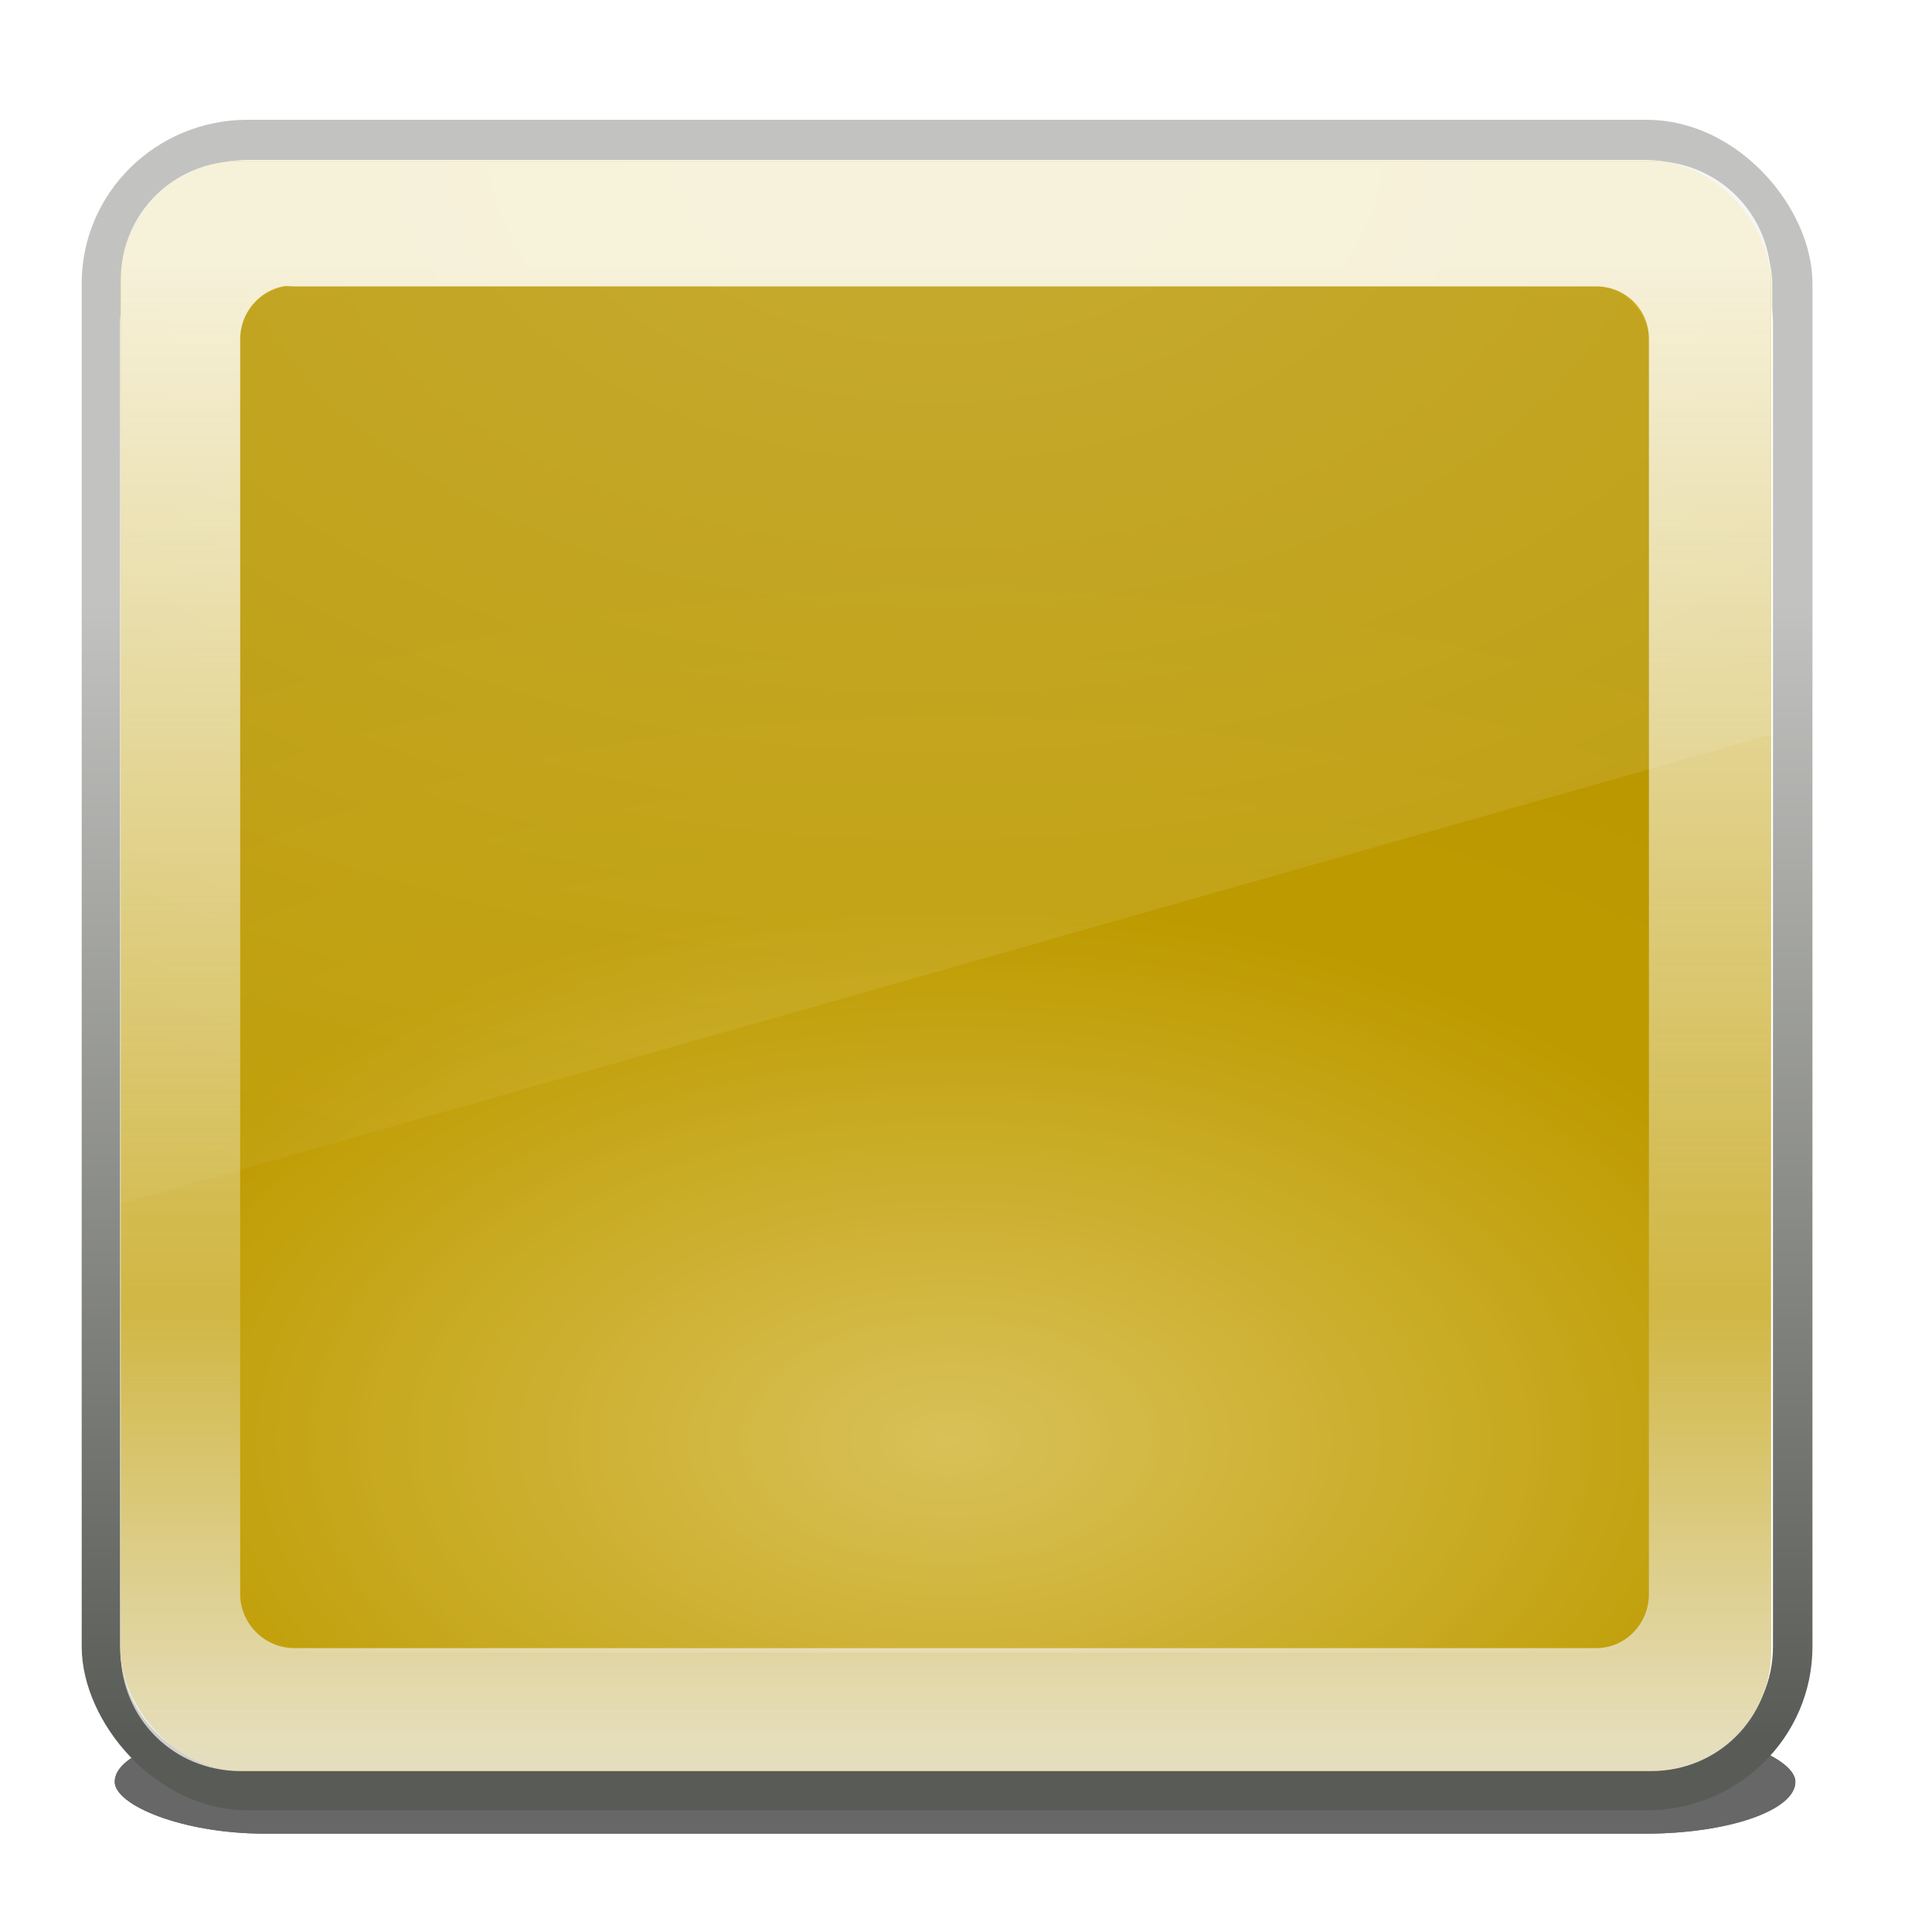 <?xml version="1.0" encoding="UTF-8" standalone="no"?>
<svg
   xmlns:dc="http://purl.org/dc/elements/1.1/"
   xmlns:cc="http://creativecommons.org/ns#"
   xmlns:rdf="http://www.w3.org/1999/02/22-rdf-syntax-ns#"
   xmlns:svg="http://www.w3.org/2000/svg"
   xmlns="http://www.w3.org/2000/svg"
   xmlns:xlink="http://www.w3.org/1999/xlink"
   xmlns:sodipodi="http://sodipodi.sourceforge.net/DTD/sodipodi-0.dtd"
   xmlns:inkscape="http://www.inkscape.org/namespaces/inkscape"
   width="48"
   height="48"
   id="svg2923"
   version="1.1"
   inkscape:version="0.46+devel"
   sodipodi:docname="template.svg">
  <defs
     id="defs2925">
    <linearGradient
       inkscape:collect="always"
       id="linearGradient8496">
      <stop
         style="stop-color:#ffffff;stop-opacity:1"
         offset="0"
         id="stop8498" />
      <stop
         style="stop-color:#ffffff;stop-opacity:0"
         offset="1"
         id="stop8502" />
    </linearGradient>
    <linearGradient
       inkscape:collect="always"
       id="linearGradient8447">
      <stop
         style="stop-color:#ffffff;stop-opacity:1;"
         offset="0"
         id="stop8449" />
      <stop
         style="stop-color:#ffffff;stop-opacity:0;"
         offset="1"
         id="stop8451" />
    </linearGradient>
    <linearGradient
       inkscape:collect="always"
       id="linearGradient8432">
      <stop
         style="stop-color:#eeeeec;stop-opacity:0.971"
         offset="0"
         id="stop8434" />
      <stop
         id="stop8440"
         offset="0.3"
         style="stop-color:#f1f1f0;stop-opacity:0.341;" />
      <stop
         style="stop-color:#ffffff;stop-opacity:1"
         offset="1"
         id="stop8436" />
    </linearGradient>
    <linearGradient
       inkscape:collect="always"
       id="linearGradient9708">
      <stop
         style="stop-color:#ffffff;stop-opacity:1;"
         offset="0"
         id="stop9710" />
      <stop
         style="stop-color:#ffffff;stop-opacity:0;"
         offset="1"
         id="stop9712" />
    </linearGradient>
    <inkscape:perspective
       sodipodi:type="inkscape:persp3d"
       inkscape:vp_x="0 : 24 : 1"
       inkscape:vp_y="0 : 1000 : 0"
       inkscape:vp_z="48 : 24 : 1"
       inkscape:persp3d-origin="24 : 16 : 1"
       id="perspective9189" />
    <filter
       color-interpolation-filters="sRGB"
       inkscape:collect="always"
       id="filter11063-2"
       x="-0.019"
       width="1.038"
       y="-0.31"
       height="1.62">
      <feGaussianBlur
         inkscape:collect="always"
         stdDeviation="0.323"
         id="feGaussianBlur11065-7" />
    </filter>
    <filter
       color-interpolation-filters="sRGB"
       inkscape:collect="always"
       id="filter11125-9"
       x="-0.085"
       width="1.17"
       y="-1.373"
       height="3.746">
      <feGaussianBlur
         inkscape:collect="always"
         stdDeviation="1.43"
         id="feGaussianBlur11127-5" />
    </filter>
    <linearGradient
       inkscape:collect="always"
       xlink:href="#linearGradient10550-1"
       id="linearGradient10562-9"
       gradientUnits="userSpaceOnUse"
       x1="79.726"
       y1="82.83"
       x2="79.726"
       y2="45.348"
       gradientTransform="translate(-0.416,-0.031)" />
    <linearGradient
       inkscape:collect="always"
       id="linearGradient10550-1">
      <stop
         style="stop-color:#eeeeec;stop-opacity:1;"
         offset="0"
         id="stop10552-0" />
      <stop
         id="stop10558-0"
         offset="0.208"
         style="stop-color:#c5c5c5;stop-opacity:1" />
      <stop
         style="stop-color:#ffffff;stop-opacity:1"
         offset="1"
         id="stop10554-0" />
    </linearGradient>
    <linearGradient
       inkscape:collect="always"
       xlink:href="#linearGradient11133-2"
       id="linearGradient11139-0"
       x1="77.351"
       y1="54.997"
       x2="77.351"
       y2="83.205"
       gradientUnits="userSpaceOnUse"
       gradientTransform="translate(-0.416,-0.031)" />
    <linearGradient
       inkscape:collect="always"
       id="linearGradient11133-2">
      <stop
         style="stop-color:#c2c3c0;stop-opacity:1"
         offset="0"
         id="stop11135-3" />
      <stop
         style="stop-color:#595b56;stop-opacity:1"
         offset="1"
         id="stop11137-0" />
    </linearGradient>
    <linearGradient
       inkscape:collect="always"
       id="linearGradient30453">
      <stop
         style="stop-color:#000000;stop-opacity:0"
         offset="0"
         id="stop30455" />
      <stop
         style="stop-color:#000000;stop-opacity:1"
         offset="1"
         id="stop30457" />
    </linearGradient>
    <linearGradient
       inkscape:collect="always"
       xlink:href="#linearGradient9708"
       id="linearGradient9714"
       x1="27.449"
       y1="10.398"
       x2="27.449"
       y2="29.49"
       gradientUnits="userSpaceOnUse" />
    <radialGradient
       inkscape:collect="always"
       xlink:href="#linearGradient30453"
       id="radialGradient9718"
       gradientUnits="userSpaceOnUse"
       gradientTransform="matrix(3.501,0,0,2.085,-332.347,-407.163)"
       cx="132.894"
       cy="376.852"
       fx="132.894"
       fy="376.852"
       r="17.501" />
    <inkscape:perspective
       id="perspective8372"
       inkscape:persp3d-origin="0.5 : 0.33333333 : 1"
       inkscape:vp_z="1 : 0.5 : 1"
       inkscape:vp_y="0 : 1000 : 0"
       inkscape:vp_x="0 : 0.5 : 1"
       sodipodi:type="inkscape:persp3d" />
    <radialGradient
       inkscape:collect="always"
       xlink:href="#linearGradient9720-4"
       id="radialGradient30459-1"
       cx="132.894"
       cy="376.852"
       fx="132.894"
       fy="376.852"
       r="17.501"
       gradientTransform="matrix(2.073,0,0,1.235,-142.605,-86.794)"
       gradientUnits="userSpaceOnUse" />
    <linearGradient
       id="linearGradient9720-4"
       inkscape:collect="always">
      <stop
         id="stop9722-7"
         offset="0"
         style="stop-color:#000000;stop-opacity:0" />
      <stop
         style="stop-color:#000000;stop-opacity:0.753;"
         offset="0.754"
         id="stop9726-6" />
      <stop
         id="stop9724-5"
         offset="1"
         style="stop-color:#000000;stop-opacity:1" />
    </linearGradient>
    <radialGradient
       r="17.501"
       fy="376.852"
       fx="132.894"
       cy="376.852"
       cx="132.894"
       gradientTransform="matrix(2.073,0,0,1.235,-197.401,-389.554)"
       gradientUnits="userSpaceOnUse"
       id="radialGradient8382"
       xlink:href="#linearGradient9720-4"
       inkscape:collect="always" />
    <inkscape:perspective
       id="perspective8413"
       inkscape:persp3d-origin="0.5 : 0.33333333 : 1"
       inkscape:vp_z="1 : 0.5 : 1"
       inkscape:vp_y="0 : 1000 : 0"
       inkscape:vp_x="0 : 0.5 : 1"
       sodipodi:type="inkscape:persp3d" />
    <linearGradient
       inkscape:collect="always"
       xlink:href="#linearGradient8432"
       id="linearGradient8438"
       x1="51.25"
       y1="43.715"
       x2="51.25"
       y2="6.541"
       gradientUnits="userSpaceOnUse"
       gradientTransform="matrix(1,0,0,0.997,54.554,40.005)" />
    <radialGradient
       inkscape:collect="always"
       xlink:href="#linearGradient8447"
       id="radialGradient8453"
       cx="23.25"
       cy="-4.017"
       fx="23.25"
       fy="-4.017"
       r="20.5"
       gradientTransform="matrix(2.75,0,0,1.738,-40.688,10.683)"
       gradientUnits="userSpaceOnUse" />
    <radialGradient
       inkscape:collect="always"
       xlink:href="#linearGradient8496"
       id="radialGradient8504"
       gradientUnits="userSpaceOnUse"
       gradientTransform="matrix(1.261,0,0,0.751,-89.424,-207.241)"
       cx="132.894"
       cy="376.852"
       fx="132.894"
       fy="376.852"
       r="17.501" />
  </defs>
  <sodipodi:namedview
     id="base"
     pagecolor="#ffffff"
     bordercolor="#666666"
     borderopacity="1.0"
     inkscape:pageopacity="0.0"
     inkscape:pageshadow="2"
     inkscape:zoom="1"
     inkscape:cx="28.694406"
     inkscape:cy="12.595556"
     inkscape:document-units="px"
     inkscape:current-layer="g11141"
     showgrid="false"
     borderlayer="true"
     inkscape:showpageshadow="false"
     inkscape:snap-nodes="false"
     inkscape:snap-page="true"
     inkscape:window-width="1398"
     inkscape:window-height="1057"
     inkscape:window-x="1711"
     inkscape:window-y="7"
     inkscape:window-maximized="0"
     inkscape:snap-bbox="true">
    <inkscape:grid
       type="xygrid"
       id="grid2933"
       empspacing="5"
       visible="true"
       enabled="true"
       snapvisiblegridlinesonly="true" />
  </sodipodi:namedview>
  <g
     inkscape:label="Layer 1"
     inkscape:groupmode="layer"
     id="layer1"
     transform="translate(0,-1004.362)">
    <g
       id="g10377"
       transform="translate(-109.35,661.609)">
      <g
         transform="translate(54.796,302.76)"
         style="display:inline;enable-background:new"
         id="g11141">
        <g
           style="opacity:0.594"
           transform="matrix(1.031,0,0,1.031,-3.167,-2.343)"
           id="g11129">
          <rect
             style="fill:#000000;fill-opacity:1;fill-rule:evenodd;stroke:none;stroke-width:1;marker:none;visibility:visible;display:inline;overflow:visible;filter:url(#filter11063-2);enable-background:accumulate"
             id="rect11041"
             width="40.5"
             height="2.5"
             x="58.75"
             y="82.75"
             rx="3.621"
             ry="2.5" />
          <rect
             ry="2.5"
             rx="3.621"
             y="82.75"
             x="58.75"
             height="2.5"
             width="40.5"
             id="rect11067"
             style="fill:#000000;fill-opacity:1;fill-rule:evenodd;stroke:none;stroke-width:1;marker:none;visibility:visible;display:inline;overflow:visible;filter:url(#filter11125-9);enable-background:accumulate" />
        </g>
        <rect
           ry="3.565"
           rx="3.621"
           y="43.469"
           x="57.084"
           height="41"
           width="42"
           id="rect10548"
           style="fill:url(#linearGradient10562-9);fill-opacity:1;fill-rule:evenodd;stroke:url(#linearGradient11139-0);stroke-width:1;stroke-linecap:butt;stroke-linejoin:miter;stroke-miterlimit:4;stroke-opacity:1;stroke-dasharray:none;stroke-dashoffset:0;marker:none;visibility:visible;display:inline;overflow:visible;enable-background:accumulate" />
        <path
           d="M 60.719,44.375 C 59.188,44.375 58,45.549 58,47.031 l 0,33.875 c 0,1.483 1.188,2.656 2.719,2.656 l 34.75,0 c 1.53,0 2.719,-1.174 2.719,-2.656 l 0,-33.875 c 0,-1.483 -1.188,-2.656 -2.719,-2.656 l -34.75,0 z"
           inkscape:href="#rect10548"
           id="path10560"
           style="fill:none;stroke:#ffffff;stroke-width:1;stroke-linecap:butt;stroke-linejoin:miter;stroke-miterlimit:4;stroke-opacity:1;stroke-dasharray:none;stroke-dashoffset:0;marker:none;visibility:visible;display:inline;overflow:visible;enable-background:accumulate"
           xlink:href="#rect10548"
           inkscape:original="M 60.71875 43.46875 C 58.712888 43.46875 57.09375 45.05612 57.09375 47.03125 L 57.09375 80.90625 C 57.09375 82.88138 58.712888 84.46875 60.71875 84.46875 L 95.46875 84.46875 C 97.474612 84.46875 99.09375 82.88138 99.09375 80.90625 L 99.09375 47.03125 C 99.09375 45.05612 97.474612 43.46875 95.46875 43.46875 L 60.71875 43.46875 z "
           inkscape:radius="-0.90138781"
           sodipodi:type="inkscape:offset"
           transform="matrix(0.997,0,0,0.97,0.211,2.426)" />
        <rect
           style="color:#000000;fill:#c4a000;fill-opacity:1;stroke:none;stroke-width:2;marker:none;visibility:visible;display:inline;overflow:visible;enable-background:accumulate"
           id="group-color"
           width="41"
           height="40"
           x="57.554"
           y="43.993"
           rx="2.983"
           ry="2.973"
           inkscape:label="group-color" />
        <rect
           ry="1.326"
           rx="1.326"
           y="47.106"
           x="60.526"
           height="33.941"
           width="35.002"
           id="rect9191"
           style="opacity:0.054;color:#000000;fill:url(#radialGradient8382);fill-opacity:1;stroke:none;stroke-width:2;marker:none;visibility:visible;display:inline;overflow:visible;enable-background:accumulate" />
        <path
           style="opacity:0.828;color:#000000;fill:url(#linearGradient8438);fill-opacity:1;stroke:none;stroke-width:2;marker:none;visibility:visible;display:inline;overflow:visible;enable-background:accumulate"
           d="m 60.522,43.993 c -1.653,0 -2.969,1.312 -2.969,2.96 l 0,34.081 c 0,1.648 1.316,2.96 2.969,2.96 l 35.062,0 c 1.653,0 2.969,-1.312 2.969,-2.96 l 0,-34.081 c 0,-1.648 -1.316,-2.96 -2.969,-2.96 l -35.062,0 z m 1.062,3.115 c 0.086,-0.018 0.189,0 0.281,0 l 32.344,0 c 0.735,0 1.312,0.576 1.312,1.308 l 0,31.184 c 0,0.732 -0.578,1.34 -1.312,1.34 l -32.344,0 c -0.735,0 -1.344,-0.607 -1.344,-1.34 l 0,-31.184 c 0,-0.641 0.457,-1.186 1.062,-1.308 z"
           id="rect8427" />
        <path
           style="color:#000000;fill:url(#radialGradient8453);fill-opacity:1;stroke:none;stroke-width:2;marker:none;visibility:visible;display:inline;overflow:visible;enable-background:accumulate;opacity:0.193"
           d="M 5.969 4 C 4.316 4 3 5.316 3 6.969 L 3 29.906 L 44 18.25 L 44 6.969 C 44 5.316 42.684 4 41.031 4 L 5.969 4 z "
           transform="translate(54.554,39.993)"
           id="rect8442" />
        <rect
           style="opacity:0.347;color:#000000;fill:url(#radialGradient8504);fill-opacity:1;stroke:none;stroke-width:2;marker:none;visibility:visible;display:inline;overflow:visible;enable-background:accumulate"
           id="rect8494"
           width="35.002"
           height="33.941"
           x="60.526"
           y="47.106"
           rx="1.326"
           ry="1.326" />
      </g>
      <g
         id="emblem"
         inkscape:label="emblem"
         transform="translate(-1064.561,154.603)">
        <!-- embedding emblem -->
        <!-- end of embedded-->
      </g>
      <rect
         y="343.791"
         x="109.357"
         height="48"
         width="48"
         id="rect9861"
         style="color:#000000;fill:none;stroke:none;stroke-width:2;marker:none;visibility:visible;display:inline;overflow:visible;enable-background:accumulate" />
      <rect
         style="opacity:0;color:#000000;fill:url(#radialGradient9718);fill-opacity:1;stroke:none;stroke-width:2;marker:none;visibility:visible;display:inline;overflow:visible;enable-background:accumulate"
         id="rect9716"
         width="35.002"
         height="33.941"
         x="115.323"
         y="349.866"
         rx="1.326"
         ry="1.326" />
    </g>
  </g>
</svg>
